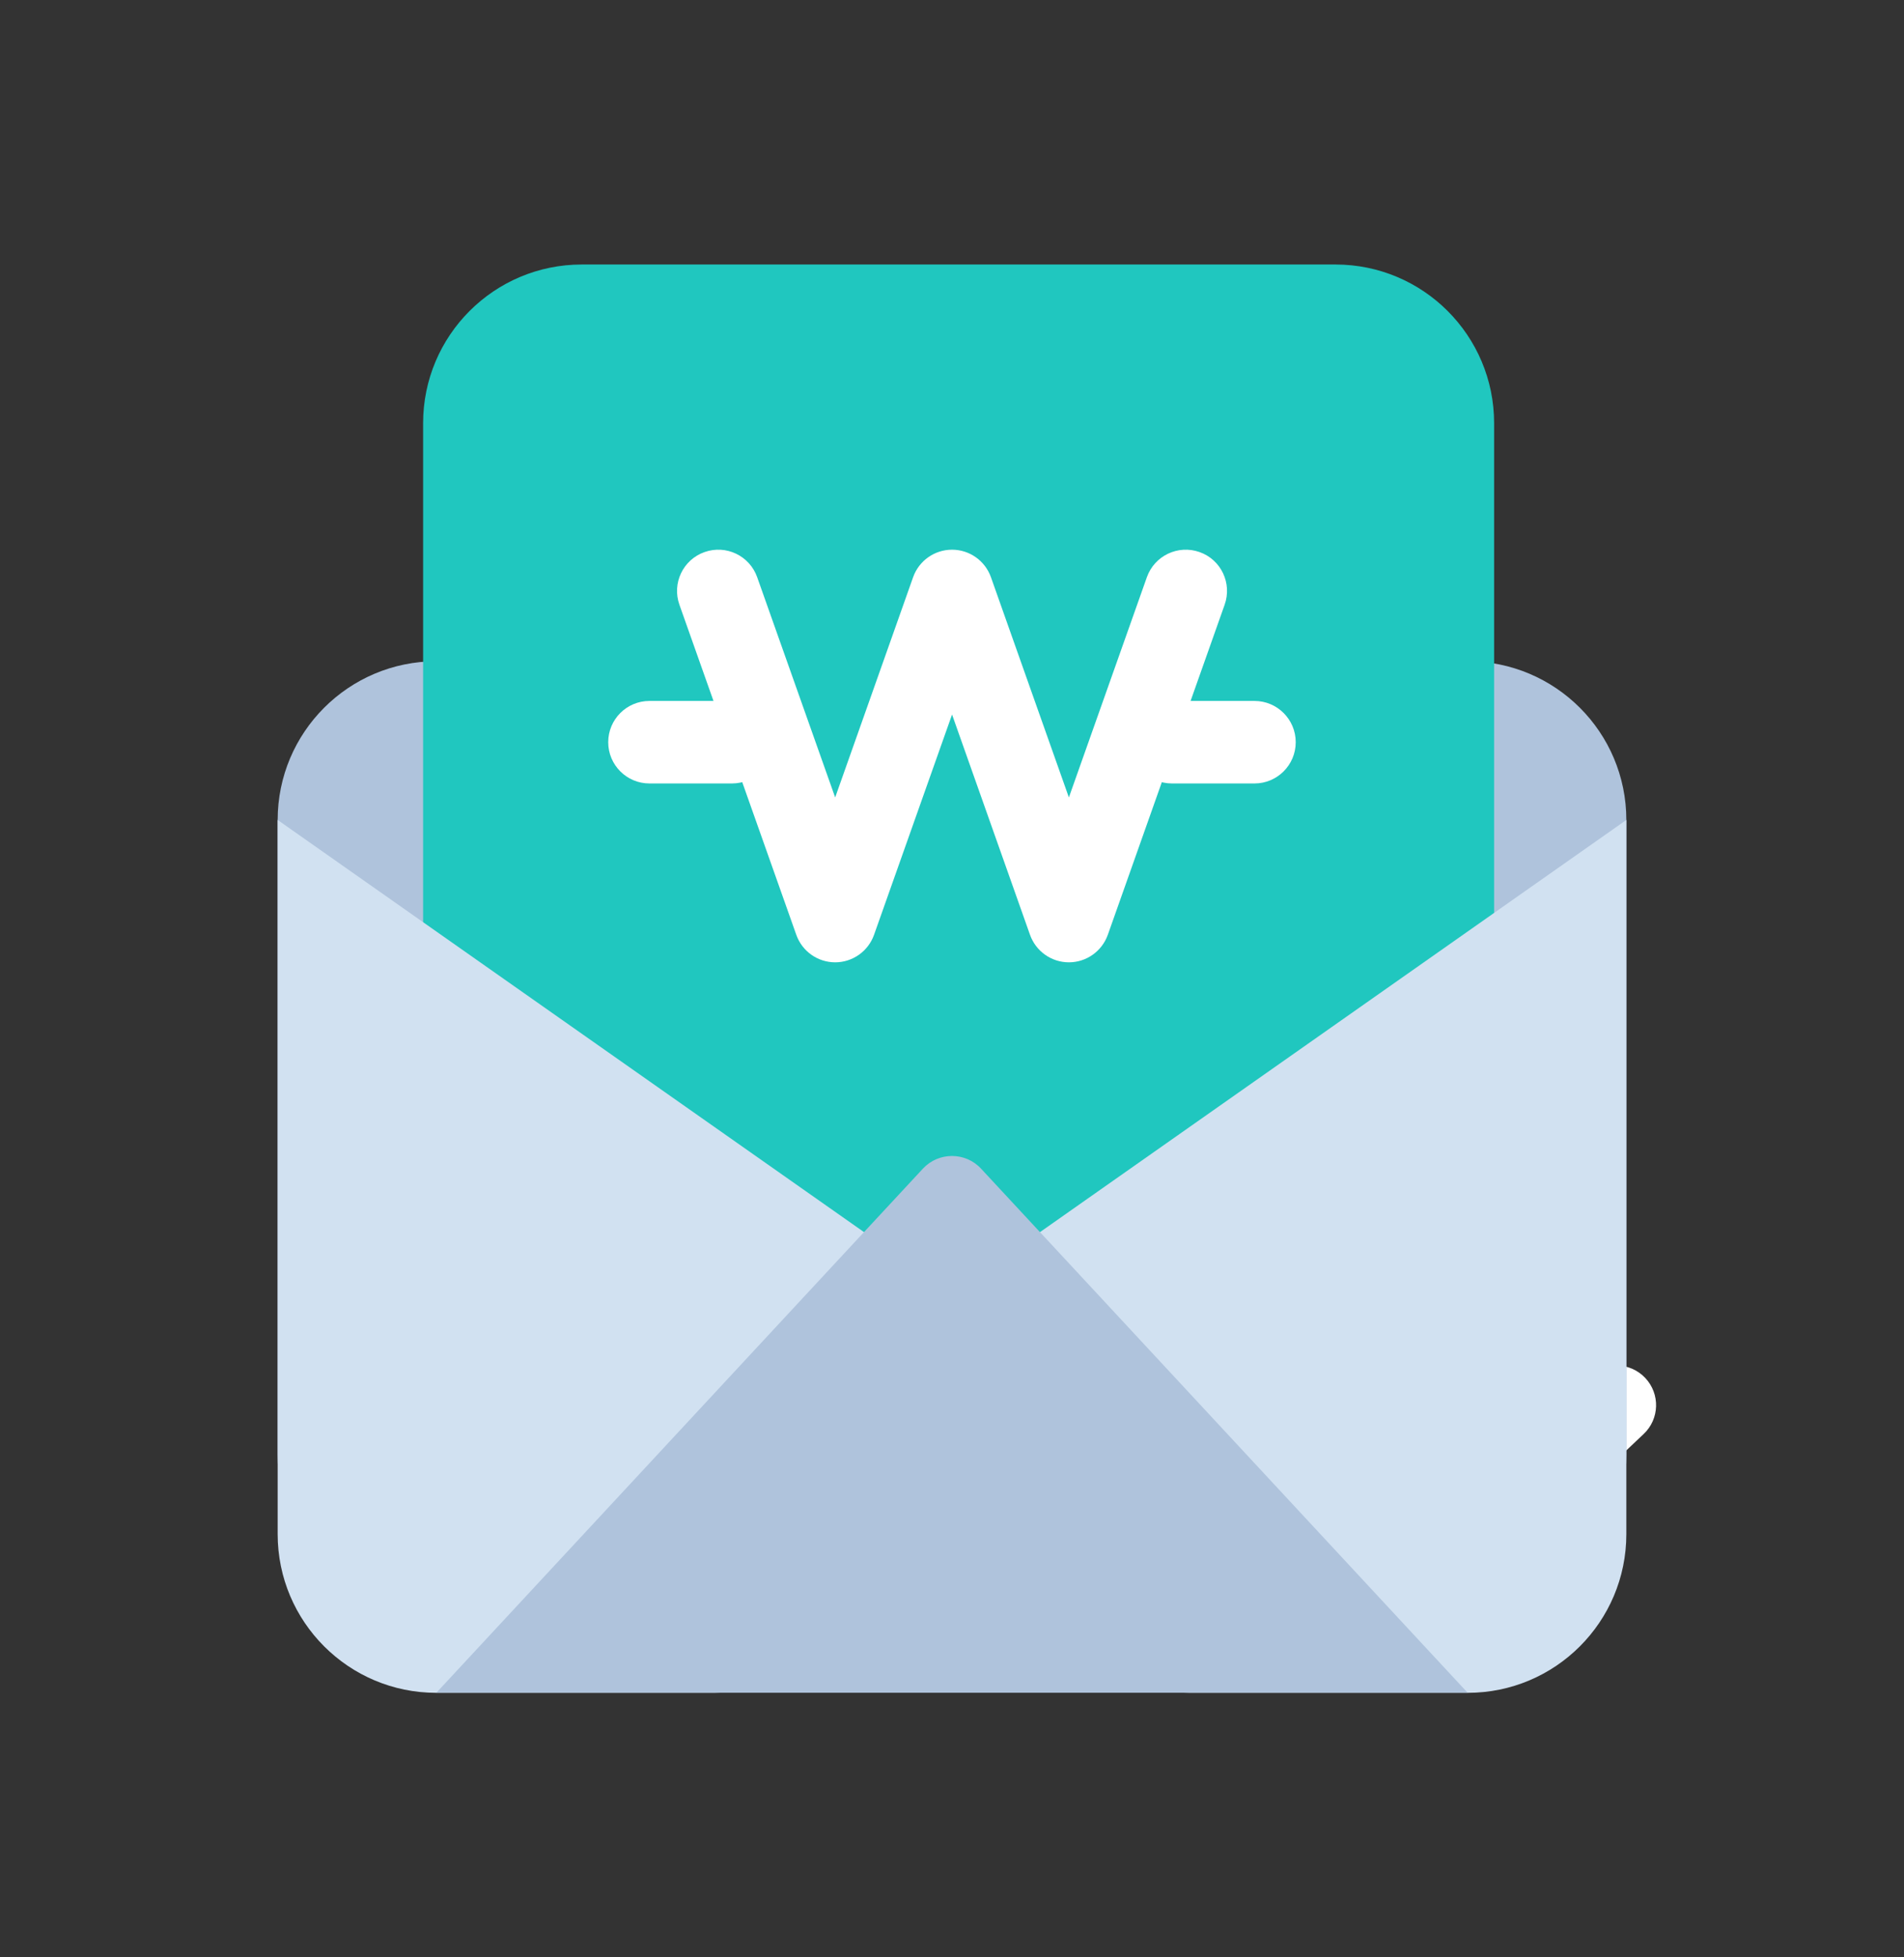 <svg width="36" height="37" viewBox="0 0 36 37" fill="none" xmlns="http://www.w3.org/2000/svg">
<rect x="0" y="0" width="36" height="37" fill="#333333" stroke="none"/>
<path fill-rule="evenodd" clip-rule="evenodd" d="M31.107 26.047C31.392 26.348 31.379 26.823 31.078 27.107L27.511 30.482C27.218 30.76 26.757 30.755 26.469 30.472L24.412 28.447C24.116 28.157 24.112 27.682 24.403 27.386C24.693 27.091 25.168 27.087 25.463 27.378L27.006 28.895L30.047 26.018C30.348 25.733 30.823 25.746 31.107 26.047Z" fill="white"/>
<path d="M5.25 15.5C5.25 13.843 6.593 12.5 8.25 12.5H27.75C29.407 12.5 30.75 13.843 30.75 15.5V27.5C30.75 29.157 29.407 30.5 27.75 30.5H8.25C6.593 30.5 5.25 29.157 5.25 27.5V15.5Z" fill="#AFC3DC"/>
<path d="M8 8C8 6.343 9.343 5 11 5H25.25C26.907 5 28.25 6.343 28.25 8V23.75C28.25 25.407 26.907 26.75 25.25 26.75H11C9.343 26.75 8 25.407 8 23.75V8Z" fill="#20C7BF"/>
<path fill-rule="evenodd" clip-rule="evenodd" d="M13.321 10.436C13.727 10.292 14.172 10.504 14.316 10.91L15.791 15.074L17.265 10.91C17.376 10.599 17.67 10.391 18.001 10.391C18.331 10.391 18.625 10.599 18.736 10.91L20.21 15.074L21.685 10.91C21.829 10.504 22.275 10.292 22.681 10.436C23.087 10.579 23.299 11.025 23.155 11.431L20.946 17.671C20.835 17.982 20.541 18.191 20.21 18.191C19.88 18.191 19.585 17.982 19.475 17.671L18.001 13.507L16.526 17.671C16.416 17.982 16.121 18.191 15.791 18.191C15.46 18.191 15.166 17.982 15.056 17.671L12.846 11.431C12.702 11.025 12.915 10.579 13.321 10.436Z" fill="white"/>
<path fill-rule="evenodd" clip-rule="evenodd" d="M11.5 14.03C11.5 13.599 11.849 13.25 12.28 13.25L13.84 13.25C14.271 13.25 14.62 13.599 14.62 14.03C14.62 14.461 14.271 14.81 13.84 14.81L12.28 14.81C11.849 14.81 11.5 14.461 11.5 14.03Z" fill="white"/>
<path fill-rule="evenodd" clip-rule="evenodd" d="M21.379 14.03C21.379 13.599 21.728 13.25 22.159 13.25L23.719 13.25C24.149 13.25 24.499 13.599 24.499 14.03C24.499 14.461 24.149 14.81 23.719 14.81L22.159 14.81C21.728 14.81 21.379 14.461 21.379 14.03Z" fill="white"/>
<path d="M5.25 15.5L16.5 23.406V29C16.5 30.657 15.157 32 13.5 32H8.25C6.593 32 5.25 30.657 5.25 29V15.5Z" fill="#D1E1F1"/>
<path d="M30.75 15.5L19.5 23.406V29C19.5 30.657 20.843 32 22.5 32H27.75C29.407 32 30.75 30.657 30.75 29V15.5Z" fill="#D1E1F1"/>
<path d="M27.75 31.999H8.25L17.45 22.091C17.747 21.772 18.253 21.772 18.549 22.091L27.75 31.999Z" fill="#AFC3DC"/>
</svg>
